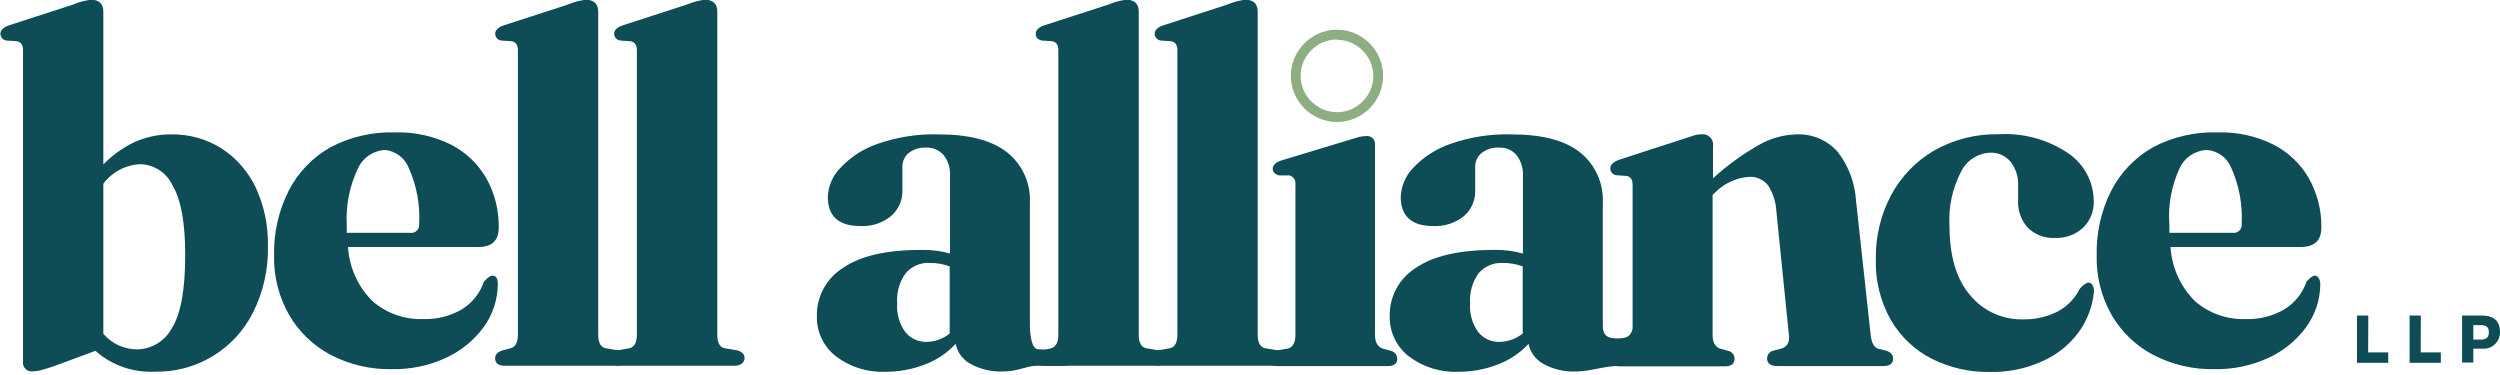<?xml version="1.0" encoding="UTF-8" standalone="no"?>
<!DOCTYPE svg PUBLIC "-//W3C//DTD SVG 1.1//EN" "http://www.w3.org/Graphics/SVG/1.1/DTD/svg11.dtd">
<svg width="100%" height="100%" viewBox="0 0 240 36" version="1.1" xmlns="http://www.w3.org/2000/svg" xmlns:xlink="http://www.w3.org/1999/xlink" xml:space="preserve" xmlns:serif="http://www.serif.com/" style="fill-rule:evenodd;clip-rule:evenodd;stroke-linejoin:round;stroke-miterlimit:2;">
    <path d="M9.92,1.13L9.92,15.79C10.781,14.897 11.797,14.168 12.92,13.64C14.029,13.14 15.234,12.888 16.45,12.9C18.146,12.873 19.814,13.338 21.25,14.24C22.673,15.156 23.813,16.451 24.54,17.98C25.359,19.745 25.763,21.675 25.72,23.62C25.772,25.824 25.284,28.007 24.3,29.98C22.528,33.544 18.839,35.771 14.86,35.68C12.772,35.784 10.725,35.065 9.16,33.68L5.24,35.13C4.63,35.34 4.19,35.47 3.92,35.54C3.669,35.608 3.41,35.645 3.15,35.65C3.112,35.655 3.073,35.658 3.034,35.658C2.579,35.658 2.204,35.283 2.204,34.828C2.204,34.795 2.206,34.763 2.21,34.73L2.21,4.83C2.21,4.32 2.02,4.03 1.63,3.96L0.63,3.89C0.296,3.859 0.039,3.575 0.04,3.24C0.04,2.89 0.31,2.63 0.84,2.44L7.01,0.44C7.577,0.196 8.177,0.038 8.79,-0.03C9.53,0 9.92,0.37 9.92,1.13ZM13.51,15.76C12.091,15.808 10.768,16.5 9.92,17.64L9.92,32.04C10.726,32.992 11.913,33.541 13.16,33.54C14.544,33.52 15.815,32.754 16.48,31.54C17.353,30.167 17.787,27.793 17.78,24.42C17.78,21.42 17.38,19.18 16.58,17.83C16.032,16.616 14.841,15.812 13.51,15.76ZM47.88,21.84C47.88,23.09 47.23,23.71 45.94,23.71L33.41,23.71C33.528,25.682 34.373,27.543 35.78,28.93C37.133,30.093 38.878,30.7 40.66,30.63C41.942,30.669 43.209,30.35 44.32,29.71C45.319,29.1 46.073,28.158 46.45,27.05C46.8,26.65 47.07,26.46 47.27,26.46C47.63,26.46 47.8,26.75 47.79,27.33C47.767,28.802 47.288,30.231 46.42,31.42C45.485,32.683 44.247,33.691 42.82,34.35C41.188,35.102 39.407,35.475 37.61,35.44C35.581,35.48 33.573,35.012 31.77,34.08C30.104,33.208 28.718,31.884 27.77,30.26C26.77,28.519 26.265,26.537 26.31,24.53C26.261,22.369 26.746,20.229 27.72,18.3C28.618,16.552 30.009,15.106 31.72,14.14C33.634,13.132 35.778,12.639 37.94,12.71C39.8,12.656 41.644,13.062 43.31,13.89C44.735,14.625 45.916,15.758 46.71,17.15C47.5,18.585 47.903,20.202 47.88,21.84ZM33.29,21.6L33.29,22.35L39.37,22.35C39.408,22.356 39.447,22.359 39.485,22.359C39.902,22.359 40.245,22.016 40.245,21.599C40.245,21.569 40.243,21.539 40.24,21.51C40.341,19.656 39.998,17.805 39.24,16.11C38.865,15.173 38.003,14.515 37,14.4C35.864,14.437 34.843,15.117 34.37,16.15C33.556,17.846 33.184,19.721 33.29,21.6ZM78.42,30.33C78.39,28.456 79.349,26.699 80.94,25.71C82.62,24.557 85.133,23.983 88.48,23.99C89.399,23.972 90.316,24.09 91.2,24.34L91.2,16.89C91.251,16.171 91.034,15.458 90.59,14.89C90.167,14.404 89.544,14.138 88.9,14.17C88.294,14.134 87.696,14.323 87.22,14.7C86.84,15.024 86.624,15.501 86.63,16L86.63,18.25C86.664,19.207 86.258,20.129 85.53,20.75C84.701,21.419 83.653,21.758 82.59,21.7C80.51,21.7 79.47,20.76 79.47,18.89C79.516,17.851 79.943,16.864 80.67,16.12C81.648,15.076 82.867,14.286 84.22,13.82C86.107,13.156 88.1,12.844 90.1,12.9C93.047,12.9 95.247,13.48 96.7,14.64C98.151,15.803 98.958,17.593 98.87,19.45L98.87,31.25C98.87,32.08 99.03,33.53 99.67,33.53C100.31,33.53 101.73,33.75 102.42,33.32C102.55,33.13 103.42,35.12 102.3,35.12L99.48,35.12C98.59,35.12 97.65,35.66 96.38,35.66C95.26,35.719 94.145,35.466 93.16,34.93C92.43,34.528 91.911,33.826 91.74,33.01C90.911,33.903 89.883,34.588 88.74,35.01C87.552,35.463 86.291,35.694 85.02,35.69C83.297,35.77 81.6,35.239 80.23,34.19C79.05,33.263 78.378,31.83 78.42,30.33ZM86.13,29.11C86.054,30.101 86.334,31.087 86.92,31.89C87.409,32.489 88.147,32.832 88.92,32.82C89.739,32.816 90.532,32.533 91.17,32.02L91.17,25.57C90.555,25.346 89.905,25.235 89.25,25.24C88.366,25.192 87.51,25.563 86.94,26.24C86.339,27.07 86.052,28.088 86.13,29.11Z" style="fill:rgb(14,76,86);fill-rule:nonzero;"/>
    <path d="M109.32,1.13L109.32,32.13C109.32,32.87 109.54,33.3 109.98,33.42L111.31,33.65C111.74,33.8 111.95,34.04 111.95,34.38C111.95,34.72 111.64,35.11 111.01,35.11L100.34,35.11C99.73,35.11 99.42,34.87 99.42,34.38C99.42,34.05 99.64,33.81 100.08,33.65L100.95,33.42C101.38,33.28 101.6,32.85 101.6,32.13L101.6,4.83C101.6,4.32 101.41,4.03 101.02,3.96L100.02,3.89C99.62,3.8 99.43,3.58 99.43,3.24C99.43,2.9 99.69,2.63 100.23,2.44L106.4,0.44C106.967,0.195 107.567,0.037 108.18,-0.03C108.93,0 109.32,0.37 109.32,1.13Z" style="fill:rgb(14,76,86);fill-rule:nonzero;"/>
    <path d="M120.74,1.13L120.74,32.13C120.74,32.87 120.96,33.3 121.4,33.42L122.74,33.65C123.16,33.8 123.37,34.04 123.37,34.38C123.37,34.72 123.06,35.11 122.43,35.11L111.29,35.11C110.68,35.11 110.38,34.87 110.38,34.38C110.38,34.05 110.6,33.81 111.03,33.65L112.37,33.42C112.81,33.28 113.03,32.85 113.03,32.13L113.03,4.83C113.03,4.32 112.83,4.03 112.44,3.96L111.44,3.89C111.106,3.859 110.849,3.575 110.85,3.24C110.85,2.89 111.12,2.63 111.65,2.44L117.82,0.44C118.387,0.196 118.987,0.038 119.6,-0.03C120.35,0 120.74,0.37 120.74,1.13Z" style="fill:rgb(14,76,86);fill-rule:nonzero;"/>
    <path d="M132,13.79L132,32.16C132,32.827 132.23,33.257 132.69,33.45L133.53,33.68C133.881,33.766 134.132,34.079 134.14,34.44C134.14,34.9 133.84,35.14 133.25,35.14L122.64,35.14C122.05,35.14 121.75,34.9 121.75,34.44C121.768,34.089 122.004,33.784 122.34,33.68L123.7,33.45C124.14,33.277 124.36,32.847 124.36,32.16L124.36,17.71C124.422,17.312 124.163,16.929 123.77,16.84L122.77,16.84C122.38,16.72 122.18,16.5 122.18,16.19C122.18,15.88 122.45,15.6 122.98,15.41L129.6,13.41L130.5,13.14C130.726,13.087 130.958,13.06 131.19,13.06C131.213,13.058 131.237,13.057 131.26,13.057C131.663,13.057 131.996,13.387 132,13.79Z" style="fill:rgb(14,76,86);fill-rule:nonzero;"/>
    <path d="M133.41,30.33C133.38,28.456 134.339,26.699 135.93,25.71C137.61,24.56 140.13,23.99 143.47,23.99C144.392,23.972 145.312,24.09 146.2,24.34L146.2,16.89C146.243,16.172 146.026,15.462 145.59,14.89C145.167,14.404 144.544,14.138 143.9,14.17C143.294,14.134 142.696,14.323 142.22,14.7C141.833,15.019 141.612,15.498 141.62,16L141.62,18.25C141.658,19.205 141.256,20.128 140.53,20.75C139.699,21.416 138.653,21.754 137.59,21.7C135.51,21.7 134.47,20.76 134.47,18.89C134.517,17.853 134.94,16.868 135.66,16.12C136.644,15.078 137.865,14.288 139.22,13.82C141.104,13.157 143.094,12.845 145.09,12.9C148.05,12.9 150.253,13.48 151.7,14.64C153.147,15.806 153.953,17.594 153.87,19.45L153.87,31.25C153.87,32.08 154.17,32.49 155.25,32.49C156.33,32.49 156.53,32.19 156.74,31.58C156.825,31.419 156.988,31.313 157.17,31.3C157.45,31.3 157.59,31.48 157.59,31.86C157.59,32.24 158.3,35.12 157.59,35.12L155.49,35.12C154.03,35.12 152.65,35.66 151.38,35.66C150.26,35.723 149.144,35.47 148.16,34.93C147.427,34.531 146.907,33.828 146.74,33.01C145.911,33.903 144.883,34.588 143.74,35.01C142.552,35.463 141.291,35.694 140.02,35.69C138.294,35.768 136.594,35.237 135.22,34.19C134.044,33.26 133.373,31.829 133.41,30.33ZM141.13,29.11C141.054,30.101 141.334,31.087 141.92,31.89C142.408,32.49 143.146,32.834 143.92,32.82C144.742,32.817 145.539,32.535 146.18,32.02L146.18,25.57C145.561,25.346 144.908,25.235 144.25,25.24C143.367,25.197 142.513,25.567 141.94,26.24C141.343,27.072 141.056,28.088 141.13,29.11Z" style="fill:rgb(14,76,86);fill-rule:nonzero;"/>
    <path d="M164.45,14.05L164.45,17.12C165.8,15.882 167.286,14.802 168.88,13.9C169.961,13.283 171.176,12.94 172.42,12.9C173.938,12.822 175.412,13.441 176.42,14.58C177.465,15.935 178.078,17.573 178.18,19.28L179.58,32.11C179.66,32.9 179.9,33.35 180.29,33.47L181.13,33.68C181.54,33.84 181.74,34.08 181.74,34.41C181.74,34.9 181.44,35.14 180.83,35.14L170.64,35.14C169.973,35.14 169.64,34.89 169.64,34.39C169.651,34.063 169.868,33.777 170.18,33.68L171.05,33.45C171.281,33.382 171.48,33.233 171.61,33.03C171.748,32.744 171.79,32.422 171.73,32.11L170.53,20.27C170.487,19.387 170.211,18.531 169.73,17.79C169.286,17.231 168.592,16.927 167.88,16.98C166.634,17.076 165.466,17.628 164.6,18.53L164.41,18.7L164.41,32.16C164.41,32.827 164.63,33.257 165.07,33.45L166,33.71C166.306,33.812 166.515,34.098 166.52,34.42C166.52,34.92 166.21,35.17 165.58,35.17L155.49,35.17C154.88,35.17 154.57,34.93 154.57,34.44C154.57,34.11 154.78,33.87 155.18,33.71L156.1,33.48C156.52,33.34 156.73,32.91 156.73,32.19L156.73,17.76C156.73,17.24 156.54,16.95 156.15,16.89L155.15,16.82C154.824,16.775 154.582,16.489 154.59,16.16C154.59,15.83 154.85,15.57 155.36,15.36L161.53,13.36L162.6,13.01C162.846,12.932 163.102,12.891 163.36,12.89C163.394,12.886 163.429,12.885 163.464,12.885C164.012,12.885 164.464,13.336 164.464,13.885C164.464,13.94 164.459,13.995 164.45,14.05Z" style="fill:rgb(14,76,86);fill-rule:nonzero;"/>
    <path d="M201,19.31C201.033,20.255 200.671,21.173 200,21.84C199.26,22.53 198.271,22.891 197.26,22.84C196.288,22.892 195.338,22.528 194.65,21.84C194.011,21.119 193.683,20.172 193.74,19.21L193.74,17.9C193.794,17.045 193.534,16.198 193.01,15.52C192.528,14.948 191.808,14.63 191.06,14.66C189.865,14.706 188.787,15.407 188.26,16.48C187.433,18.072 187.049,19.858 187.15,21.65C187.15,24.59 187.817,26.827 189.15,28.36C190.381,29.844 192.222,30.691 194.15,30.66C195.298,30.69 196.437,30.443 197.47,29.94C198.423,29.455 199.192,28.672 199.66,27.71C200.02,27.32 200.31,27.13 200.53,27.13C200.75,27.13 201.04,27.43 201.02,27.99C200.886,29.44 200.353,30.825 199.48,31.99C198.572,33.179 197.373,34.116 196,34.71C194.443,35.402 192.753,35.744 191.05,35.71C189.093,35.746 187.157,35.304 185.41,34.42C183.781,33.579 182.427,32.288 181.51,30.7C180.513,28.923 180.018,26.907 180.08,24.87C180.04,22.724 180.549,20.603 181.56,18.71C182.513,16.937 183.939,15.462 185.68,14.45C187.564,13.381 189.704,12.842 191.87,12.89C194.265,12.744 196.642,13.402 198.62,14.76C200.106,15.798 200.995,17.498 201,19.31ZM222.85,21.84C222.85,23.09 222.2,23.71 220.85,23.71L208.37,23.71C208.488,25.682 209.333,27.543 210.74,28.93C212.093,30.093 213.838,30.7 215.62,30.63C216.902,30.669 218.169,30.35 219.28,29.71C220.283,29.102 221.041,28.16 221.42,27.05C221.76,26.65 222.03,26.46 222.24,26.46C222.45,26.46 222.77,26.75 222.75,27.33C222.727,28.802 222.248,30.231 221.38,31.42C220.45,32.688 219.21,33.697 217.78,34.35C216.148,35.103 214.367,35.476 212.57,35.44C210.541,35.479 208.533,35.011 206.73,34.08C205.064,33.208 203.678,31.884 202.73,30.26C201.733,28.518 201.232,26.536 201.28,24.53C201.228,22.37 201.709,20.23 202.68,18.3C203.581,16.554 204.971,15.108 206.68,14.14C208.594,13.132 210.738,12.639 212.9,12.71C214.76,12.654 216.605,13.059 218.27,13.89C219.697,14.622 220.879,15.755 221.67,17.15C222.467,18.583 222.874,20.2 222.85,21.84ZM208.26,21.6L208.26,22.35L214.33,22.35C214.368,22.356 214.407,22.359 214.445,22.359C214.862,22.359 215.205,22.016 215.205,21.599C215.205,21.569 215.203,21.539 215.2,21.51C215.301,19.656 214.958,17.805 214.2,16.11C213.814,15.143 212.908,14.478 211.87,14.4C210.734,14.437 209.713,15.117 209.24,16.15C208.454,17.853 208.117,19.73 208.26,21.6ZM57.43,1.13L57.43,32.13C57.43,32.87 57.65,33.3 58.09,33.42L59.43,33.65C59.85,33.8 60.06,34.04 60.06,34.38C60.06,34.72 59.75,35.11 59.12,35.11L48.45,35.11C47.84,35.11 47.53,34.87 47.53,34.38C47.53,34.05 47.75,33.81 48.19,33.65L49.06,33.42C49.5,33.28 49.72,32.85 49.72,32.13L49.72,4.83C49.72,4.32 49.52,4.03 49.13,3.96L48.13,3.89C47.796,3.859 47.539,3.575 47.54,3.24C47.54,2.89 47.81,2.63 48.34,2.44L54.51,0.44C55.077,0.196 55.677,0.038 56.29,-0.03C57,0 57.43,0.37 57.43,1.13Z" style="fill:rgb(14,76,86);fill-rule:nonzero;"/>
    <path d="M68.86,1.13L68.86,32.13C68.86,32.87 69.08,33.3 69.51,33.42L70.85,33.65C71.27,33.8 71.48,34.04 71.48,34.38C71.48,34.72 71.17,35.11 70.55,35.11L59.4,35.11C58.79,35.11 58.49,34.87 58.49,34.38C58.49,34.05 58.71,33.81 59.15,33.65L60.48,33.42C60.92,33.28 61.14,32.85 61.14,32.13L61.14,4.83C61.14,4.32 60.94,4.03 60.55,3.96L59.55,3.89C59.216,3.859 58.959,3.575 58.96,3.24C58.96,2.89 59.23,2.63 59.76,2.44L65.93,0.44C66.497,0.198 67.097,0.039 67.71,-0.03C68.47,0 68.86,0.37 68.86,1.13Z" style="fill:rgb(14,76,86);fill-rule:nonzero;"/>
    <path d="M128.35,11.71C125.92,11.71 123.92,9.71 123.92,7.28C123.92,4.85 125.92,2.85 128.35,2.85C130.78,2.85 132.78,4.85 132.78,7.28C132.78,9.71 130.78,11.71 128.35,11.71ZM128.35,3.79C126.435,3.79 124.86,5.365 124.86,7.28C124.86,9.195 126.435,10.77 128.35,10.77C130.265,10.77 131.84,9.195 131.84,7.28C131.818,5.379 130.251,3.825 128.35,3.82L128.35,3.79Z" style="fill:rgb(141,174,129);fill-rule:nonzero;"/>
    <path d="M227.34,33.83L229.27,33.83L229.27,34.83L226.27,34.83L226.27,30.29L227.36,30.29L227.34,33.83ZM232.39,33.83L234.32,33.83L234.32,34.83L231.32,34.83L231.32,30.29L232.4,30.29L232.39,33.83ZM237.44,33.47L237.44,34.8L236.36,34.8L236.36,30.29L238.24,30.29C239.43,30.29 240,30.84 240,31.9C240,31.906 240,31.913 240,31.919C240,32.775 239.296,33.479 238.44,33.479C238.383,33.479 238.326,33.476 238.27,33.47L237.44,33.47ZM237.44,31.21L237.44,32.6L238.15,32.6C238.71,32.6 238.93,32.37 238.93,31.9C238.93,31.43 238.72,31.21 238.14,31.21L237.44,31.21Z" style="fill:rgb(14,76,86);fill-rule:nonzero;"/>
</svg>
